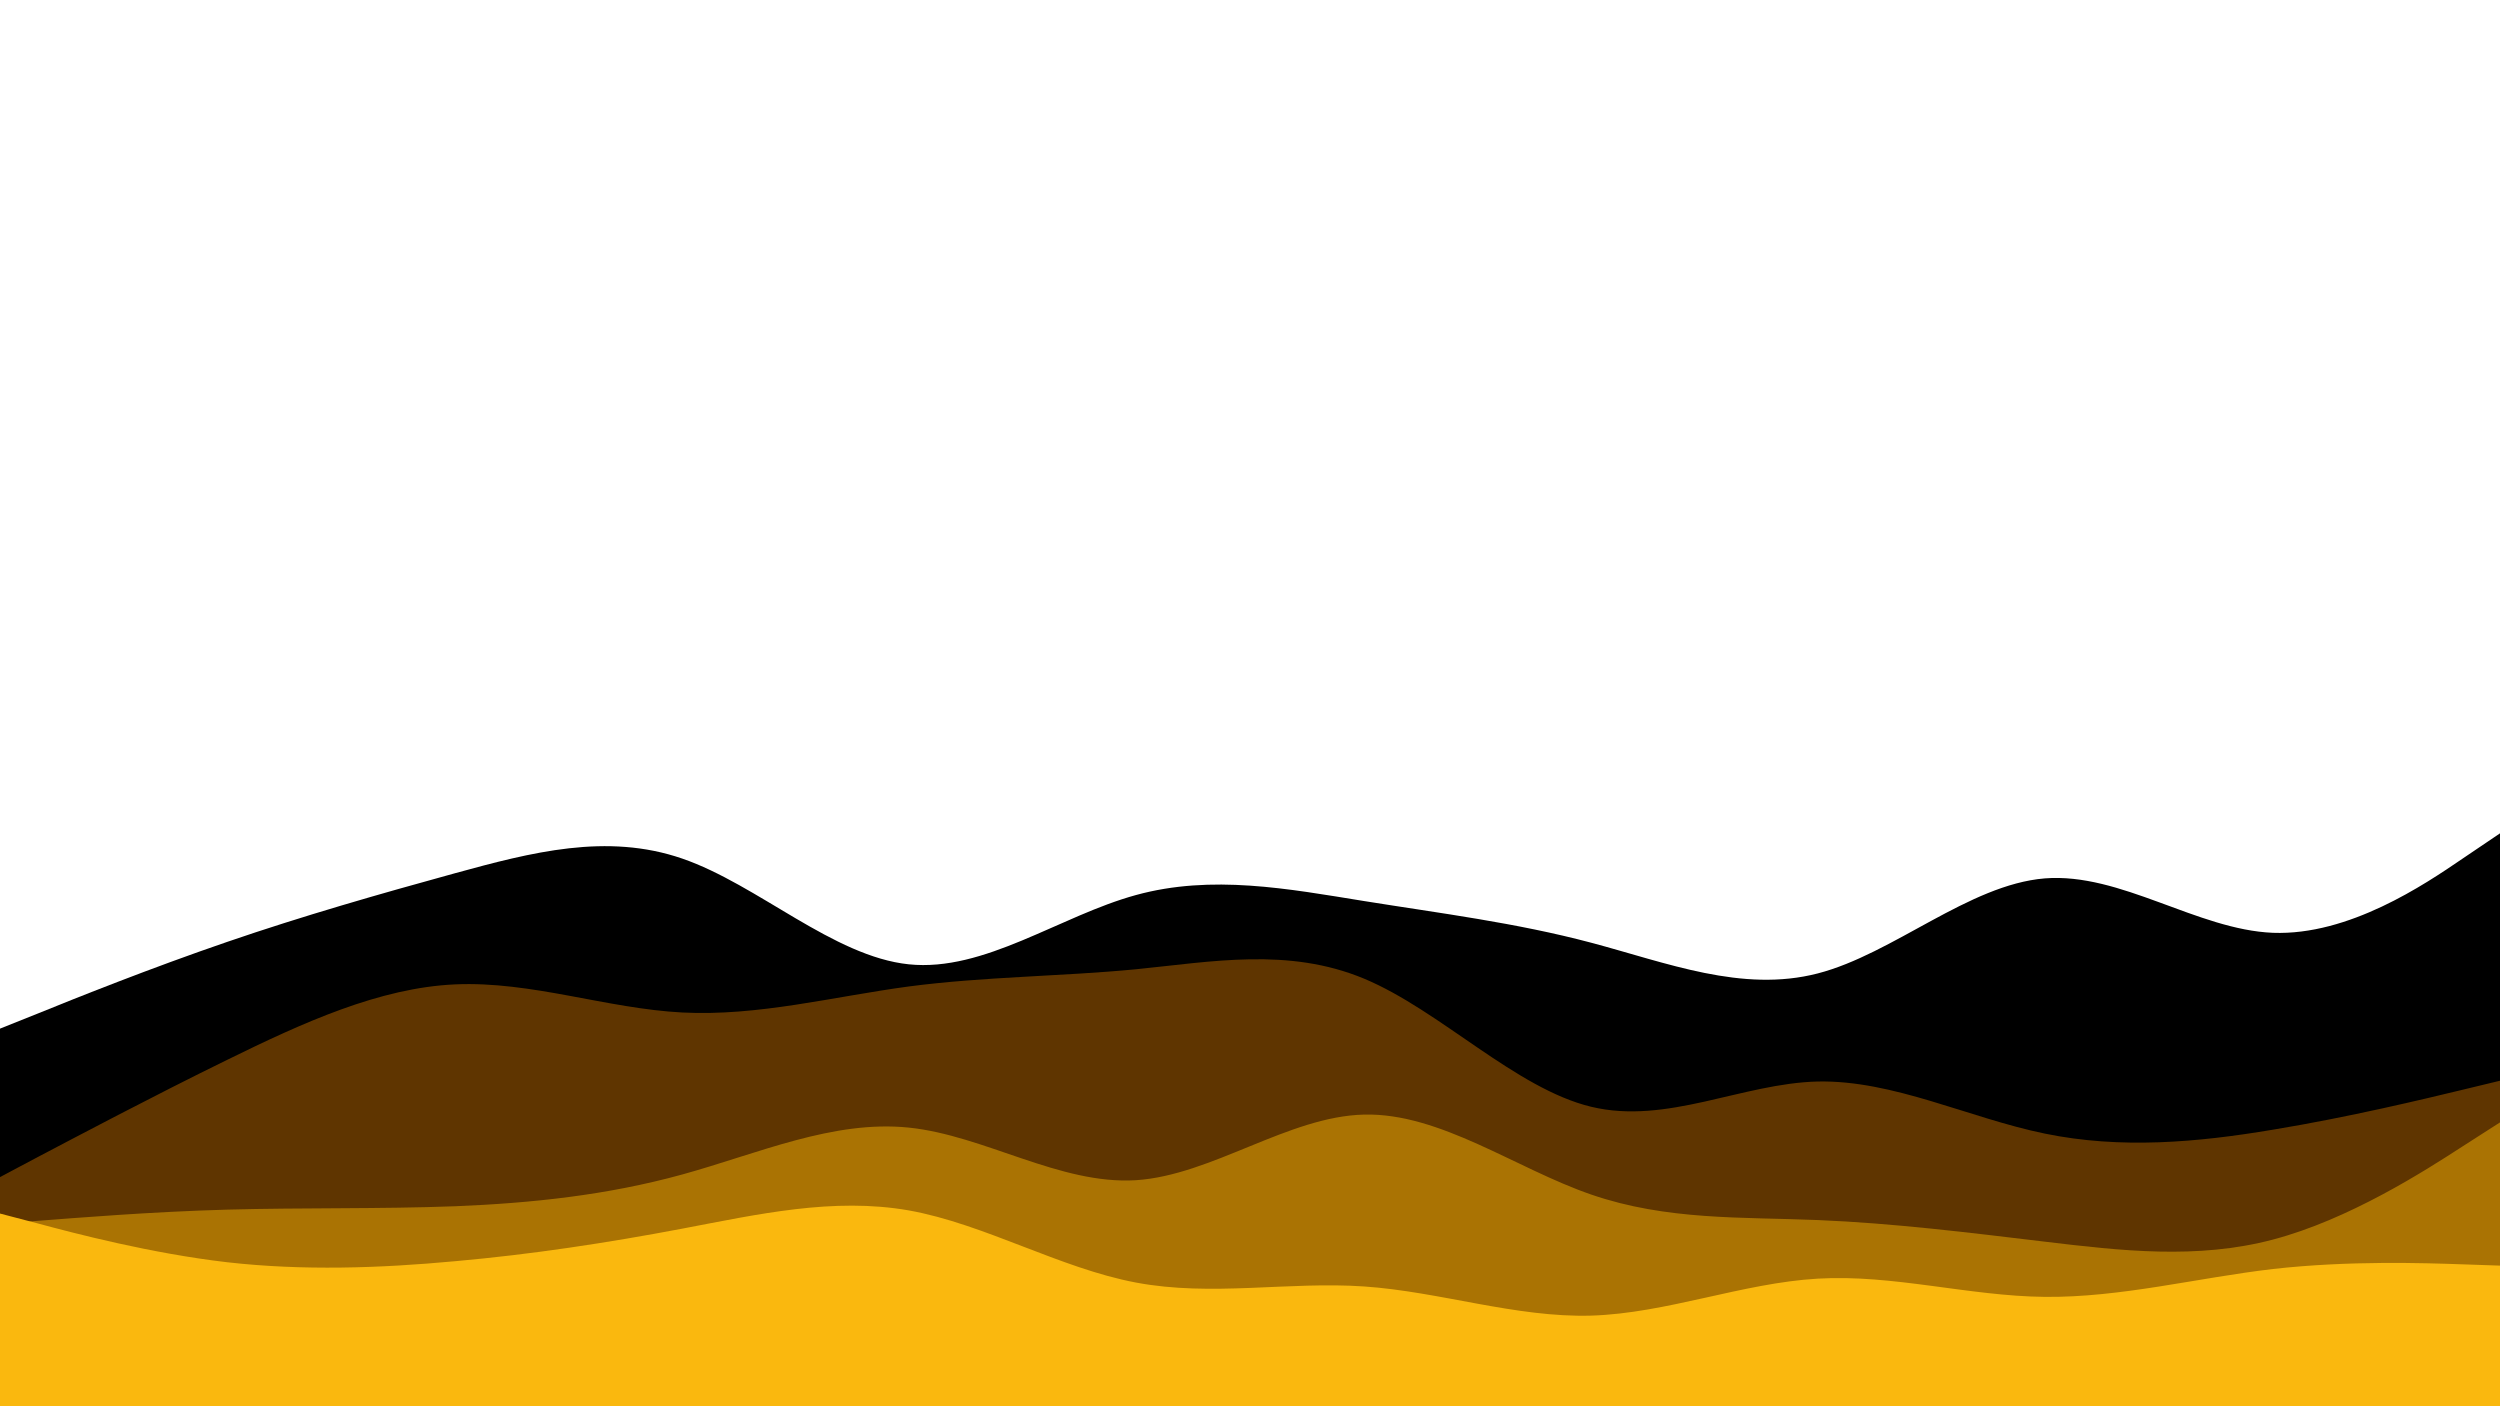 <svg id="visual" viewBox="0 0 960 540" width="960" height="540" xmlns="http://www.w3.org/2000/svg" xmlns:xlink="http://www.w3.org/1999/xlink" version="1.1"><path d="M0 395L14.5 389.2C29 383.3 58 371.7 87.2 361.7C116.3 351.7 145.7 343.3 174.8 335.3C204 327.3 233 319.7 262 329.7C291 339.7 320 367.3 349 370.3C378 373.3 407 351.7 436.2 343.7C465.3 335.7 494.7 341.3 523.8 346C553 350.7 582 354.3 611 362C640 369.7 669 381.3 698 373.8C727 366.3 756 339.7 785.2 337.3C814.3 335 843.7 357 872.8 358.2C902 359.3 931 339.7 945.5 329.8L960 320L960 541L945.5 541C931 541 902 541 872.8 541C843.7 541 814.3 541 785.2 541C756 541 727 541 698 541C669 541 640 541 611 541C582 541 553 541 523.8 541C494.7 541 465.3 541 436.2 541C407 541 378 541 349 541C320 541 291 541 262 541C233 541 204 541 174.8 541C145.7 541 116.3 541 87.2 541C58 541 29 541 14.5 541L0 541Z" fill="#000000"></path><path d="M0 452L14.5 444.3C29 436.7 58 421.3 87.2 407C116.3 392.7 145.7 379.3 174.8 378C204 376.7 233 387.3 262 388.8C291 390.3 320 382.7 349 378.8C378 375 407 375 436.2 372.2C465.3 369.3 494.7 363.7 523.8 375.8C553 388 582 418 611 425C640 432 669 416 698 415.3C727 414.7 756 429.3 785.2 435.3C814.3 441.3 843.7 438.7 872.8 433.8C902 429 931 422 945.5 418.5L960 415L960 541L945.5 541C931 541 902 541 872.8 541C843.7 541 814.3 541 785.2 541C756 541 727 541 698 541C669 541 640 541 611 541C582 541 553 541 523.8 541C494.7 541 465.3 541 436.2 541C407 541 378 541 349 541C320 541 291 541 262 541C233 541 204 541 174.8 541C145.7 541 116.3 541 87.2 541C58 541 29 541 14.5 541L0 541Z" fill="#5f3500"></path><path d="M0 470L14.5 468.8C29 467.7 58 465.3 87.2 464.5C116.3 463.7 145.7 464.3 174.8 463.2C204 462 233 459 262 451C291 443 320 430 349 433C378 436 407 455 436.2 453.2C465.3 451.3 494.7 428.7 523.8 428C553 427.3 582 448.7 611 458.7C640 468.7 669 467.3 698 468.5C727 469.7 756 473.3 785.2 476.8C814.3 480.3 843.7 483.7 872.8 476C902 468.3 931 449.7 945.5 440.3L960 431L960 541L945.5 541C931 541 902 541 872.8 541C843.7 541 814.3 541 785.2 541C756 541 727 541 698 541C669 541 640 541 611 541C582 541 553 541 523.8 541C494.7 541 465.3 541 436.2 541C407 541 378 541 349 541C320 541 291 541 262 541C233 541 204 541 174.8 541C145.7 541 116.3 541 87.2 541C58 541 29 541 14.5 541L0 541Z" fill="#aa7303"></path><path d="M0 466L14.5 469.8C29 473.7 58 481.3 87.2 484.7C116.3 488 145.7 487 174.8 484.3C204 481.7 233 477.3 262 471.8C291 466.3 320 459.7 349 464.8C378 470 407 487 436.2 492.5C465.3 498 494.7 492 523.8 494C553 496 582 506 611 505.2C640 504.3 669 492.7 698 491C727 489.3 756 497.7 785.2 498C814.3 498.3 843.7 490.7 872.8 487.3C902 484 931 485 945.5 485.5L960 486L960 541L945.5 541C931 541 902 541 872.8 541C843.7 541 814.3 541 785.2 541C756 541 727 541 698 541C669 541 640 541 611 541C582 541 553 541 523.8 541C494.7 541 465.3 541 436.2 541C407 541 378 541 349 541C320 541 291 541 262 541C233 541 204 541 174.8 541C145.7 541 116.3 541 87.2 541C58 541 29 541 14.5 541L0 541Z" fill="#fab80e"></path></svg>
